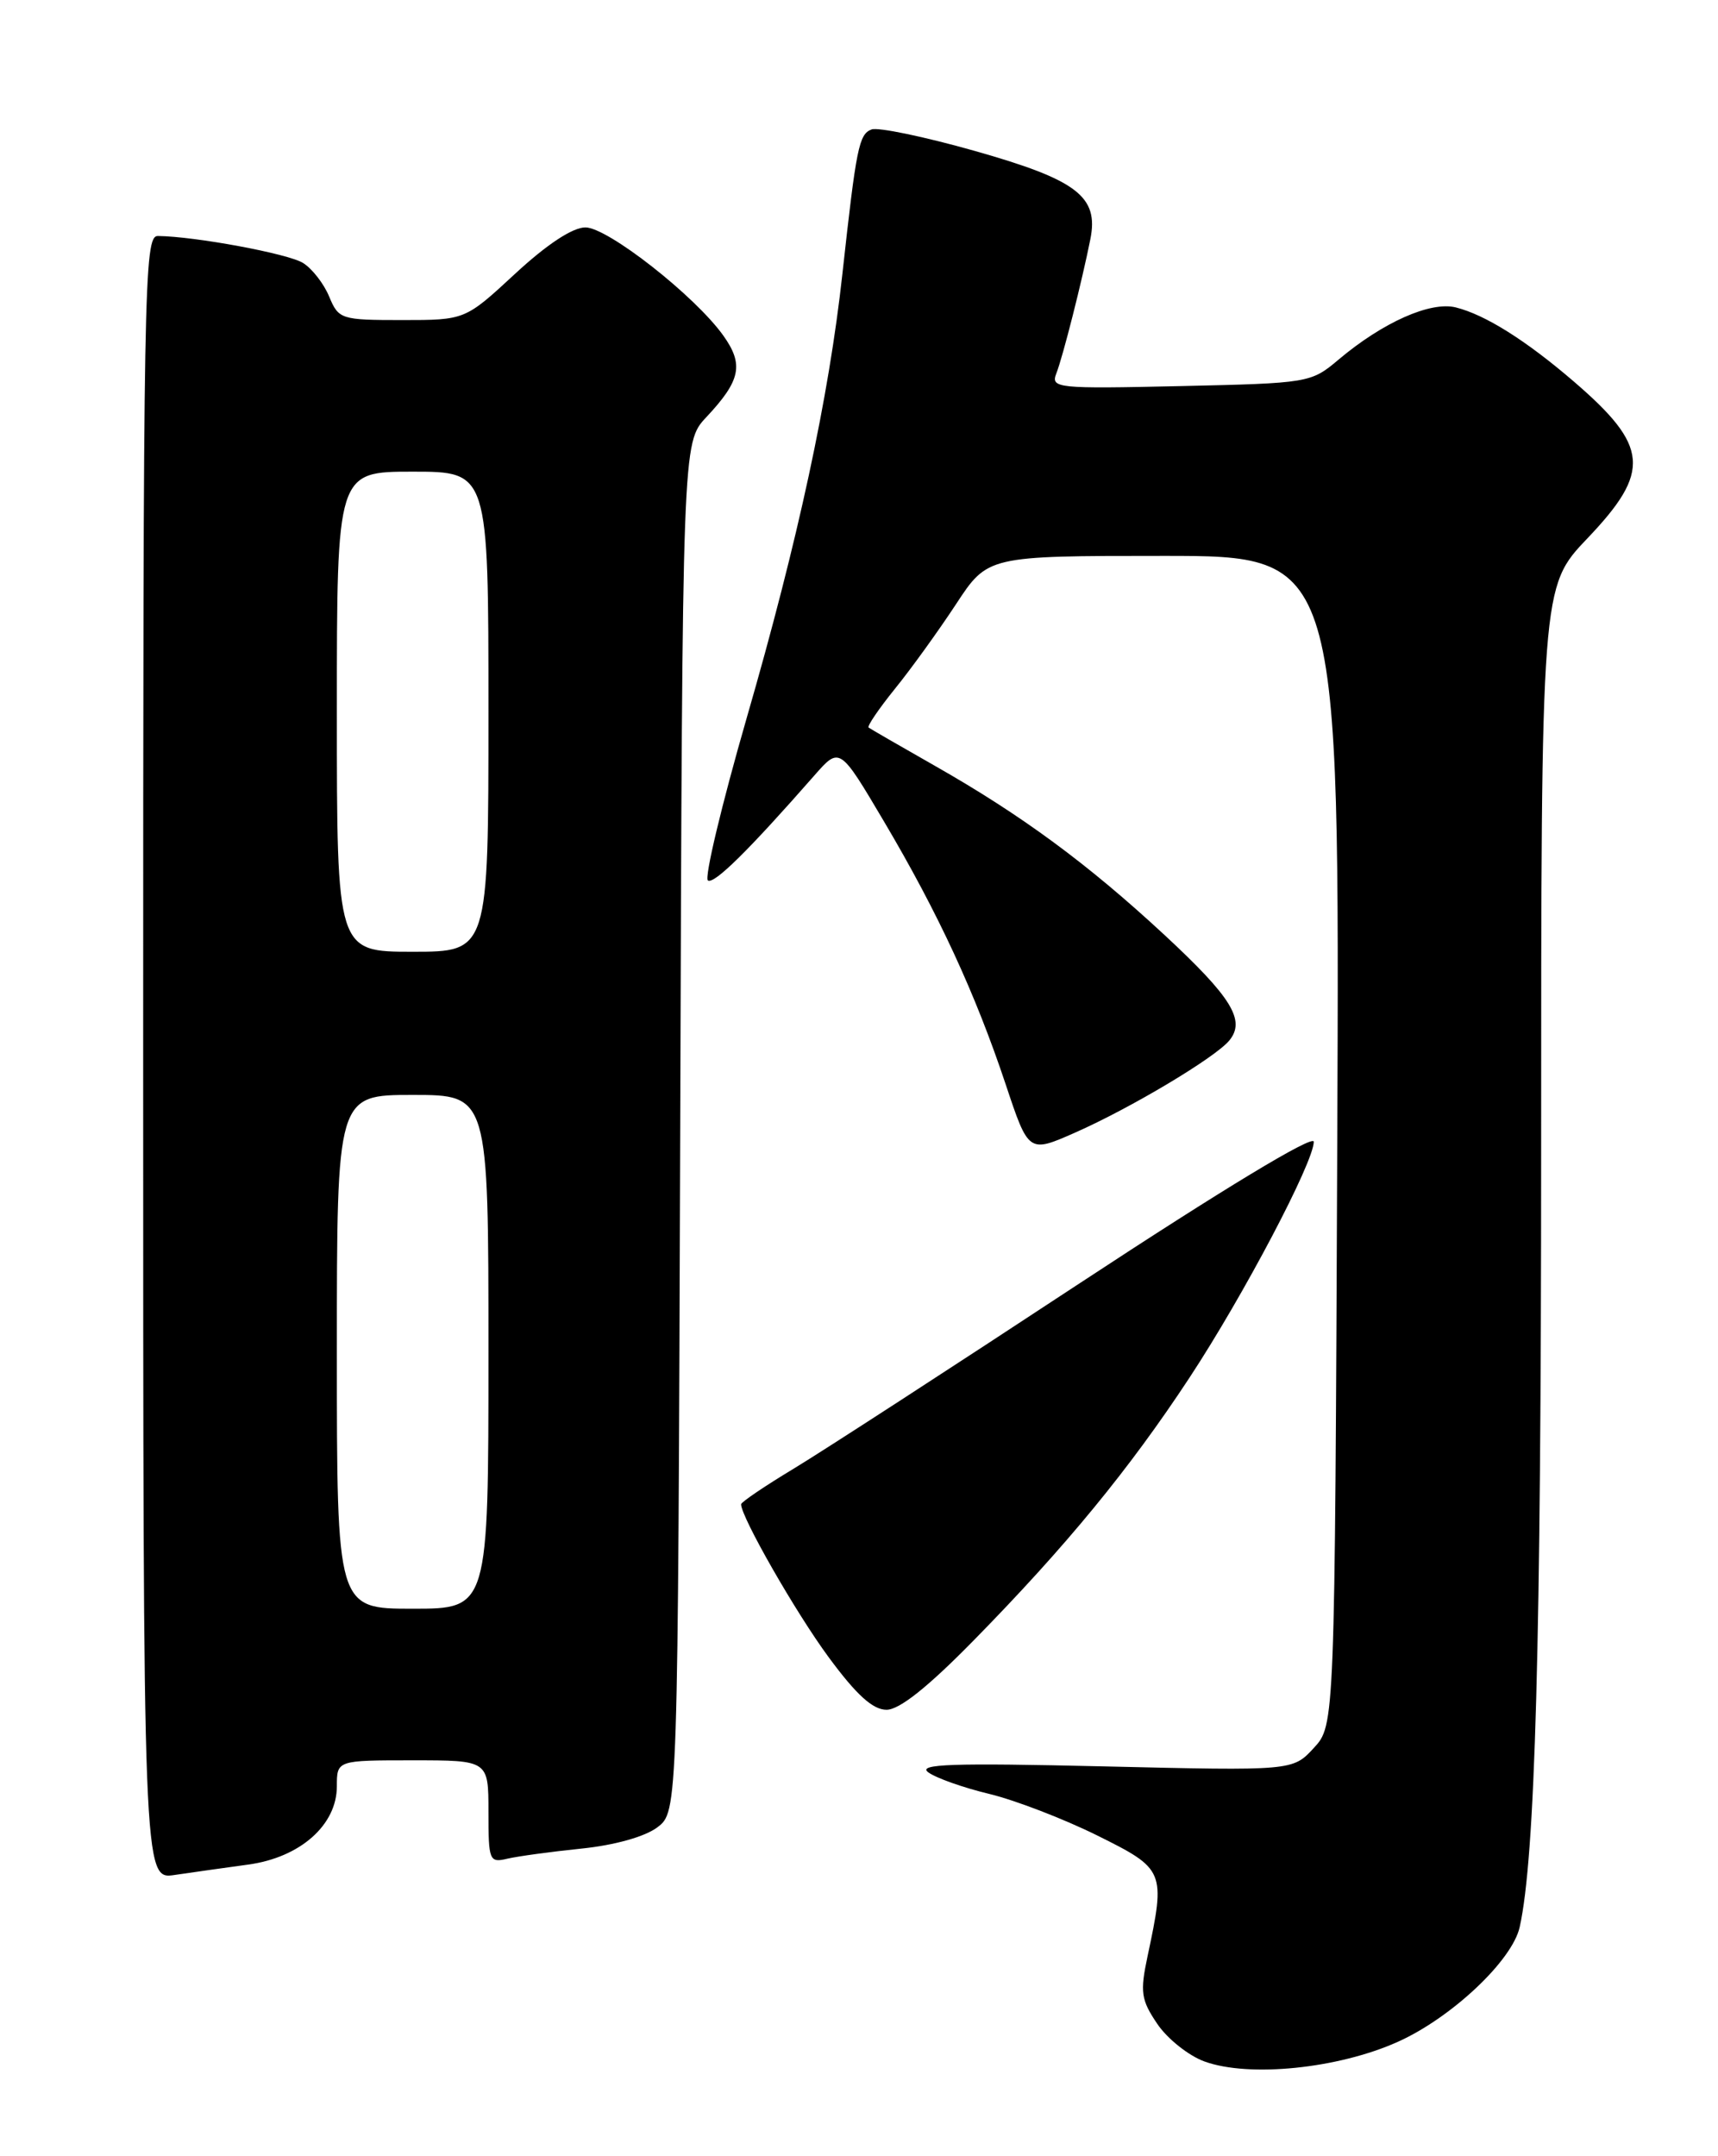 <?xml version="1.0" encoding="UTF-8" standalone="no"?>
<!DOCTYPE svg PUBLIC "-//W3C//DTD SVG 1.1//EN" "http://www.w3.org/Graphics/SVG/1.1/DTD/svg11.dtd" >
<svg xmlns="http://www.w3.org/2000/svg" xmlns:xlink="http://www.w3.org/1999/xlink" version="1.1" viewBox="0 0 204 256">
 <g >
 <path fill="currentColor"
d=" M 165.99 242.42 C 172.36 239.56 179.56 232.78 180.45 228.81 C 182.30 220.50 182.99 195.36 183.00 136.59 C 183.00 69.68 183.00 69.68 188.50 63.91 C 196.07 55.97 195.81 52.98 186.87 45.29 C 181.18 40.40 176.35 37.37 172.87 36.50 C 169.86 35.75 164.21 38.26 158.94 42.70 C 155.67 45.46 155.41 45.50 140.17 45.84 C 125.49 46.17 124.75 46.09 125.43 44.34 C 126.21 42.35 128.48 33.38 129.47 28.41 C 130.49 23.33 127.91 21.36 115.68 17.90 C 109.73 16.22 104.25 15.08 103.49 15.37 C 101.99 15.94 101.68 17.49 100.03 32.50 C 98.42 47.20 94.78 64.10 88.66 85.26 C 85.68 95.59 83.61 104.26 84.06 104.54 C 84.81 105.00 88.86 101.01 96.70 92.07 C 99.71 88.64 99.71 88.64 104.99 97.57 C 111.43 108.46 115.82 117.96 119.42 128.75 C 122.14 136.91 122.14 136.91 127.67 134.47 C 134.30 131.54 144.27 125.58 145.96 123.55 C 147.95 121.15 146.27 118.42 138.19 110.93 C 129.13 102.54 121.31 96.78 111.00 90.92 C 106.88 88.58 103.34 86.53 103.14 86.38 C 102.94 86.23 104.34 84.17 106.25 81.80 C 108.17 79.44 111.43 74.91 113.51 71.75 C 117.28 66.00 117.28 66.00 138.18 66.00 C 159.08 66.00 159.08 66.00 158.79 135.42 C 158.50 204.84 158.50 204.84 156.00 207.54 C 153.50 210.25 153.50 210.25 131.02 209.72 C 113.03 209.30 108.88 209.44 110.23 210.43 C 111.16 211.11 114.42 212.26 117.47 212.99 C 120.53 213.73 126.28 215.94 130.26 217.91 C 138.32 221.91 138.42 222.13 136.26 232.28 C 135.36 236.52 135.49 237.44 137.41 240.28 C 138.60 242.05 141.13 244.07 143.03 244.76 C 148.33 246.68 158.90 245.61 165.99 242.42 Z  M 29.47 221.38 C 35.64 220.54 40.00 216.69 40.00 212.08 C 40.00 209.00 40.00 209.00 49.00 209.00 C 58.00 209.00 58.00 209.00 58.00 215.11 C 58.00 220.93 58.10 221.19 60.25 220.68 C 61.49 220.39 65.45 219.85 69.05 219.48 C 72.97 219.08 76.58 218.07 78.05 216.96 C 80.50 215.11 80.50 215.11 80.77 133.84 C 81.03 52.56 81.03 52.56 83.87 49.53 C 87.95 45.18 88.34 43.29 85.90 39.86 C 82.54 35.14 72.16 27.00 69.51 27.00 C 67.99 27.00 64.93 29.02 61.17 32.50 C 55.23 38.00 55.23 38.00 47.74 38.00 C 40.49 38.00 40.21 37.91 39.09 35.22 C 38.46 33.69 37.06 31.89 35.98 31.22 C 34.22 30.12 23.19 28.07 18.75 28.02 C 17.10 28.00 17.00 33.31 17.00 125.59 C 17.00 223.18 17.00 223.18 20.75 222.61 C 22.81 222.31 26.74 221.75 29.47 221.38 Z  M 115.63 194.75 C 126.57 183.60 134.07 174.47 141.23 163.59 C 147.65 153.84 156.00 137.98 156.00 135.56 C 156.00 134.65 145.21 141.18 128.25 152.33 C 112.99 162.37 97.69 172.29 94.25 174.37 C 90.81 176.44 88.00 178.35 88.00 178.60 C 88.00 180.12 94.49 191.46 98.39 196.75 C 101.69 201.23 103.64 203.00 105.27 203.00 C 106.80 203.00 110.20 200.29 115.63 194.75 Z  M 40.00 160.50 C 40.00 130.00 40.00 130.00 49.00 130.00 C 58.00 130.00 58.00 130.00 58.00 160.50 C 58.00 191.00 58.00 191.00 49.00 191.00 C 40.00 191.00 40.00 191.00 40.00 160.50 Z  M 40.00 84.50 C 40.00 56.00 40.00 56.00 49.00 56.00 C 58.00 56.00 58.00 56.00 58.00 84.50 C 58.00 113.00 58.00 113.00 49.00 113.00 C 40.00 113.00 40.00 113.00 40.00 84.50 Z "/>
</g>
</svg>